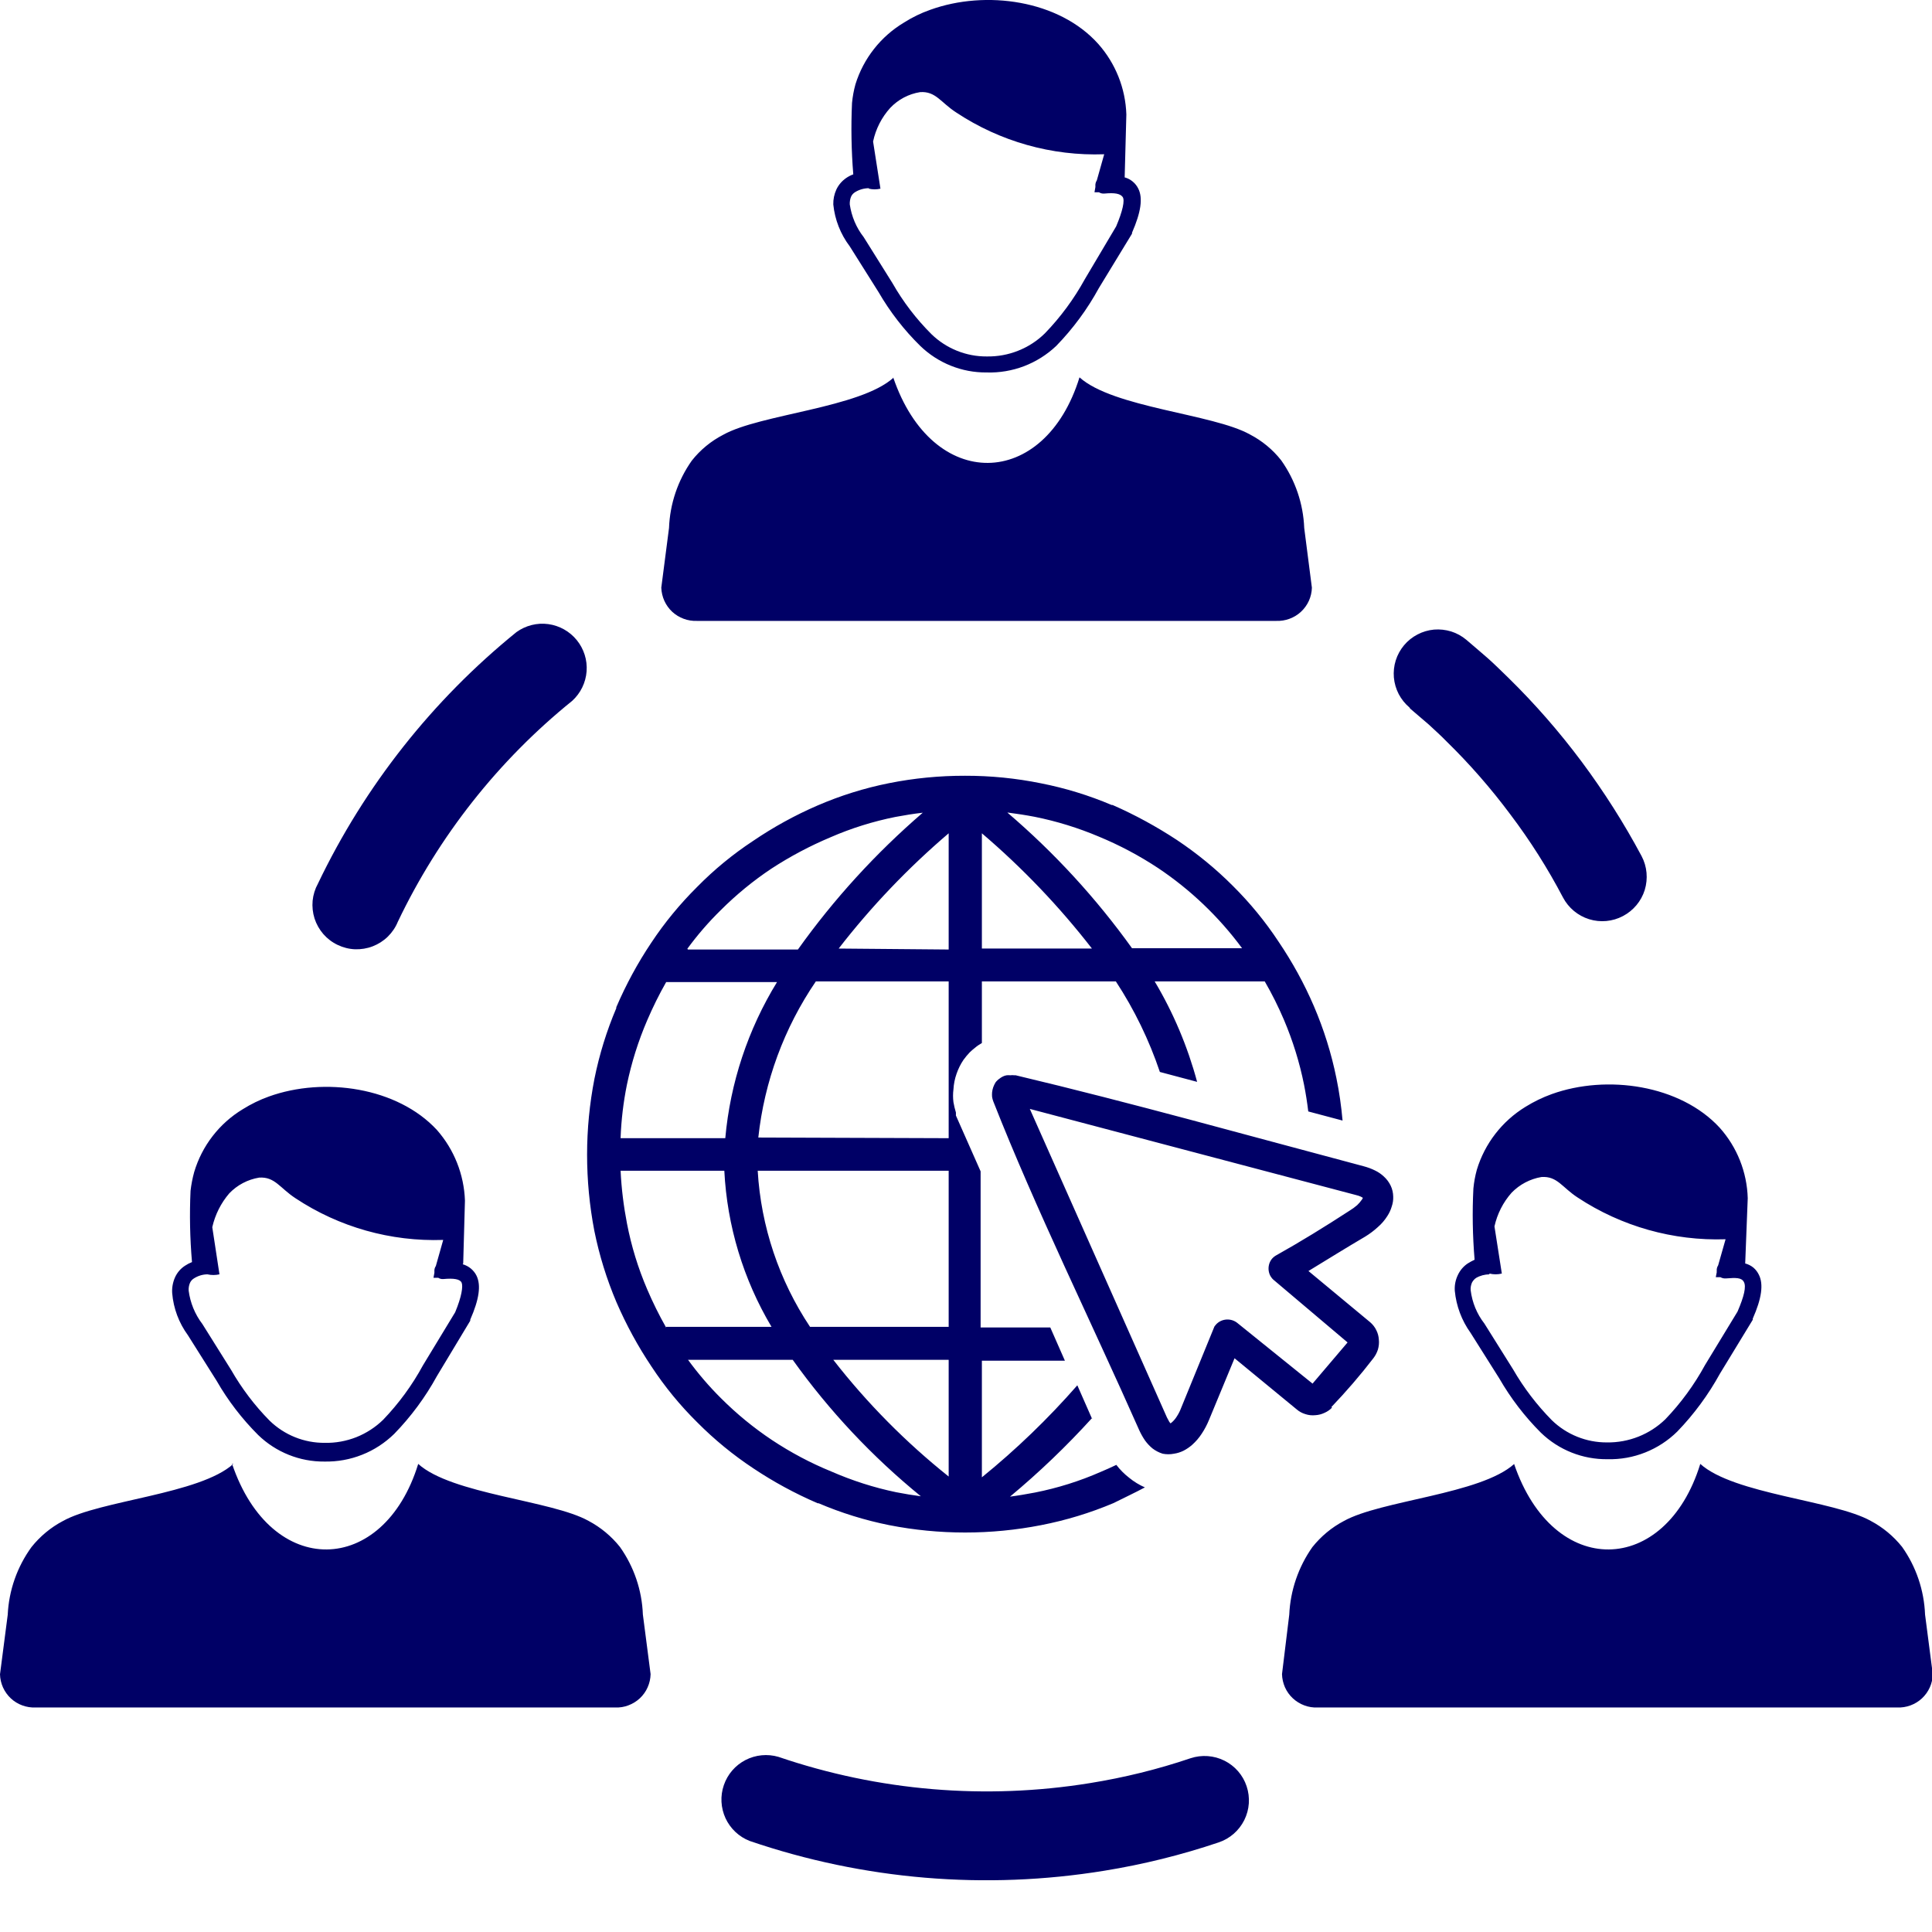 <svg width="32" height="32" viewBox="0 0 32 32" fill="none" xmlns="http://www.w3.org/2000/svg">
<g clip-path="url(#clip0_1579_1213)">
<path d="M18.088 23.487C17.666 23.952 17.212 24.387 16.729 24.789C16.867 24.771 17.005 24.747 17.143 24.721C17.516 24.647 17.881 24.533 18.229 24.38C18.318 24.344 18.406 24.302 18.49 24.263C18.551 24.343 18.623 24.415 18.703 24.477C18.782 24.542 18.87 24.595 18.963 24.636C18.792 24.727 18.615 24.81 18.443 24.896C18.057 25.059 17.656 25.181 17.245 25.261C16.413 25.424 15.558 25.424 14.727 25.261C14.325 25.18 13.934 25.059 13.557 24.898C13.552 24.9 13.547 24.9 13.542 24.898C13.17 24.738 12.814 24.545 12.477 24.32C12.143 24.099 11.832 23.844 11.55 23.56C11.265 23.279 11.011 22.969 10.792 22.636C10.566 22.299 10.372 21.942 10.211 21.57C10.049 21.189 9.926 20.792 9.844 20.386C9.764 19.97 9.724 19.548 9.724 19.125C9.724 18.703 9.765 18.282 9.846 17.867C9.927 17.466 10.048 17.074 10.208 16.698C10.207 16.696 10.207 16.693 10.207 16.69C10.207 16.688 10.207 16.685 10.208 16.682C10.368 16.309 10.561 15.952 10.787 15.615C11.008 15.281 11.263 14.972 11.547 14.69C11.827 14.405 12.137 14.15 12.471 13.93C12.809 13.7 13.167 13.503 13.542 13.341C13.922 13.177 14.318 13.053 14.724 12.972C15.139 12.889 15.561 12.848 15.984 12.849C16.407 12.848 16.828 12.89 17.242 12.974C17.643 13.053 18.035 13.173 18.412 13.333H18.427C18.799 13.496 19.156 13.691 19.495 13.914C19.827 14.136 20.137 14.389 20.419 14.672C20.703 14.954 20.957 15.263 21.177 15.597C21.405 15.934 21.602 16.292 21.763 16.667C21.927 17.05 22.052 17.448 22.135 17.857C22.183 18.089 22.216 18.324 22.237 18.56L21.669 18.409C21.651 18.261 21.628 18.112 21.599 17.966C21.525 17.597 21.413 17.237 21.266 16.891C21.173 16.673 21.067 16.46 20.948 16.255H19.125C19.435 16.775 19.671 17.335 19.828 17.919L19.211 17.755C19.033 17.226 18.788 16.722 18.482 16.255H16.263V17.276C16.222 17.299 16.182 17.326 16.146 17.357C16.117 17.38 16.086 17.406 16.06 17.432C16.023 17.471 15.989 17.512 15.958 17.555C15.91 17.626 15.872 17.703 15.844 17.784C15.814 17.868 15.797 17.956 15.792 18.044C15.783 18.114 15.783 18.185 15.792 18.255C15.802 18.314 15.816 18.371 15.833 18.427V18.443C15.834 18.454 15.834 18.465 15.833 18.477C15.838 18.489 15.843 18.501 15.849 18.513L16.242 19.401V21.987H17.396L17.638 22.537H16.263V24.469C16.832 24.007 17.361 23.497 17.844 22.945L18.088 23.5V23.487ZM6.589 15.268C6.551 15.361 6.494 15.444 6.423 15.514C6.351 15.584 6.266 15.638 6.173 15.674C6.08 15.71 5.98 15.726 5.88 15.723C5.781 15.719 5.683 15.694 5.593 15.651C5.502 15.608 5.422 15.547 5.356 15.472C5.291 15.397 5.241 15.309 5.21 15.214C5.18 15.119 5.169 15.018 5.178 14.919C5.188 14.819 5.218 14.723 5.266 14.636C6.039 13.02 7.163 11.597 8.555 10.469C8.707 10.36 8.895 10.312 9.08 10.337C9.266 10.362 9.435 10.457 9.553 10.602C9.671 10.747 9.73 10.932 9.716 11.119C9.702 11.306 9.617 11.48 9.479 11.607C8.254 12.596 7.267 13.847 6.589 15.268ZM25.078 24.247C25.729 26.162 27.588 26.11 28.162 24.247C28.721 24.75 30.37 24.849 30.984 25.19C31.186 25.297 31.363 25.444 31.505 25.622C31.738 25.951 31.869 26.34 31.885 26.742L32.013 27.729C32.011 27.805 31.995 27.879 31.964 27.948C31.933 28.017 31.889 28.078 31.834 28.13C31.779 28.181 31.714 28.221 31.643 28.247C31.572 28.273 31.497 28.285 31.422 28.281H21.823C21.748 28.285 21.673 28.273 21.602 28.246C21.532 28.22 21.468 28.18 21.413 28.129C21.358 28.078 21.314 28.016 21.283 27.947C21.253 27.878 21.236 27.804 21.234 27.729L21.354 26.745C21.372 26.343 21.505 25.954 21.737 25.625C21.879 25.447 22.056 25.299 22.258 25.193C22.875 24.849 24.523 24.75 25.081 24.247H25.078ZM3.844 24.247C4.492 26.162 6.354 26.11 6.927 24.247C7.484 24.75 9.133 24.849 9.747 25.19C9.949 25.297 10.126 25.444 10.268 25.622C10.501 25.951 10.633 26.34 10.648 26.742L10.776 27.729C10.774 27.804 10.758 27.878 10.727 27.947C10.697 28.016 10.652 28.078 10.598 28.129C10.543 28.18 10.478 28.22 10.408 28.246C10.338 28.273 10.263 28.285 10.188 28.281H0.591C0.516 28.285 0.441 28.273 0.37 28.247C0.3 28.222 0.235 28.182 0.18 28.131C0.125 28.08 0.081 28.018 0.05 27.95C0.019 27.881 0.002 27.807 0 27.732L0.128 26.745C0.147 26.341 0.284 25.952 0.521 25.625C0.663 25.447 0.84 25.299 1.042 25.193C1.656 24.849 3.307 24.75 3.865 24.247H3.844ZM3.435 21.107C3.501 21.122 3.569 21.122 3.635 21.107L3.516 20.326C3.563 20.119 3.659 19.927 3.797 19.766C3.929 19.628 4.103 19.536 4.292 19.505C4.552 19.487 4.635 19.677 4.893 19.846C5.617 20.326 6.473 20.567 7.341 20.537L7.219 20.969C7.2 20.996 7.192 21.03 7.195 21.063C7.195 21.063 7.195 21.063 7.195 21.081L7.18 21.164H7.258C7.283 21.18 7.314 21.188 7.344 21.185C7.513 21.169 7.62 21.185 7.646 21.245C7.672 21.305 7.646 21.479 7.539 21.735L7.005 22.615C6.827 22.943 6.605 23.246 6.346 23.516C6.219 23.64 6.067 23.738 5.902 23.804C5.736 23.869 5.559 23.902 5.38 23.898C5.039 23.901 4.711 23.769 4.466 23.531C4.218 23.28 4.004 22.997 3.828 22.69L3.352 21.93C3.229 21.769 3.151 21.578 3.125 21.378C3.122 21.334 3.129 21.29 3.146 21.25C3.16 21.217 3.185 21.19 3.216 21.172C3.283 21.13 3.361 21.107 3.44 21.107H3.435ZM7.672 20.927L7.701 19.886C7.686 19.454 7.522 19.04 7.237 18.716C6.586 18.011 5.372 17.831 4.453 18.162C4.302 18.216 4.157 18.287 4.021 18.372C3.632 18.607 3.345 18.979 3.216 19.414C3.188 19.516 3.168 19.619 3.156 19.724C3.138 20.117 3.146 20.512 3.18 20.904C3.139 20.92 3.099 20.941 3.062 20.966C2.99 21.013 2.933 21.08 2.898 21.159C2.862 21.241 2.846 21.33 2.852 21.419C2.873 21.671 2.963 21.911 3.112 22.115L3.589 22.872C3.777 23.2 4.009 23.501 4.276 23.768C4.57 24.053 4.965 24.212 5.375 24.208C5.588 24.212 5.8 24.174 5.998 24.095C6.196 24.017 6.376 23.899 6.529 23.75C6.807 23.464 7.045 23.142 7.237 22.792L7.789 21.875V21.857C7.938 21.518 7.969 21.287 7.893 21.13C7.871 21.084 7.838 21.044 7.799 21.011C7.759 20.978 7.713 20.954 7.664 20.94L7.672 20.927ZM14.391 3.125C14.454 3.14 14.52 3.14 14.583 3.125L14.461 2.344C14.505 2.136 14.603 1.944 14.745 1.787C14.877 1.648 15.05 1.556 15.24 1.526C15.5 1.508 15.581 1.698 15.841 1.865C16.565 2.344 17.421 2.586 18.289 2.555L18.167 2.987C18.149 3.015 18.14 3.048 18.143 3.081C18.143 3.081 18.143 3.094 18.143 3.099L18.128 3.185H18.203C18.23 3.202 18.261 3.209 18.292 3.206C18.461 3.19 18.552 3.206 18.594 3.261C18.635 3.315 18.594 3.498 18.487 3.75L17.969 4.623C17.789 4.95 17.567 5.252 17.307 5.521C17.18 5.646 17.029 5.744 16.864 5.809C16.699 5.875 16.522 5.907 16.344 5.904C16.003 5.906 15.675 5.774 15.43 5.537C15.176 5.284 14.958 4.999 14.781 4.688L14.305 3.927C14.182 3.77 14.104 3.583 14.075 3.386C14.073 3.342 14.08 3.298 14.096 3.258C14.11 3.226 14.134 3.2 14.164 3.182C14.232 3.14 14.31 3.118 14.391 3.117V3.125ZM14.794 6.25C15.445 8.164 17.305 8.115 17.88 6.25C18.438 6.753 20.088 6.854 20.701 7.195C20.903 7.3 21.081 7.446 21.221 7.625C21.454 7.954 21.586 8.343 21.602 8.745L21.729 9.734C21.727 9.81 21.71 9.883 21.679 9.952C21.648 10.02 21.603 10.082 21.548 10.133C21.493 10.184 21.429 10.223 21.358 10.249C21.288 10.275 21.213 10.287 21.138 10.284H11.544C11.469 10.287 11.394 10.275 11.324 10.249C11.254 10.223 11.189 10.184 11.134 10.133C11.079 10.082 11.035 10.02 11.004 9.952C10.973 9.883 10.956 9.81 10.953 9.734L11.081 8.745C11.096 8.345 11.227 7.957 11.458 7.63C11.599 7.451 11.777 7.305 11.979 7.201C12.591 6.859 14.245 6.758 14.8 6.255L14.794 6.25ZM18.628 2.938L18.656 1.896C18.642 1.464 18.477 1.05 18.19 0.727C17.539 0 16.326 -0.169 15.409 0.162C15.257 0.215 15.111 0.286 14.974 0.373C14.589 0.603 14.302 0.967 14.169 1.396C14.141 1.497 14.122 1.601 14.112 1.706C14.094 2.1 14.101 2.495 14.133 2.888C14.091 2.903 14.052 2.923 14.016 2.948C13.945 2.997 13.888 3.063 13.852 3.141C13.817 3.218 13.8 3.301 13.802 3.386C13.827 3.638 13.922 3.879 14.075 4.081L14.552 4.839C14.741 5.165 14.973 5.465 15.242 5.729C15.537 6.014 15.931 6.173 16.341 6.169C16.553 6.176 16.764 6.14 16.962 6.065C17.16 5.989 17.341 5.875 17.495 5.729C17.773 5.443 18.01 5.121 18.201 4.771L18.75 3.87V3.854C18.898 3.516 18.932 3.281 18.854 3.125C18.832 3.08 18.8 3.039 18.761 3.007C18.722 2.975 18.677 2.951 18.628 2.938ZM24.669 21.107C24.592 21.108 24.515 21.128 24.448 21.167C24.419 21.187 24.396 21.214 24.38 21.245C24.363 21.285 24.355 21.329 24.359 21.372C24.384 21.573 24.462 21.763 24.586 21.922L25.062 22.682C25.239 22.989 25.455 23.271 25.703 23.523C25.948 23.761 26.276 23.893 26.617 23.891C26.977 23.896 27.325 23.758 27.583 23.508C27.842 23.238 28.063 22.935 28.242 22.607L28.779 21.724C28.891 21.464 28.924 21.31 28.885 21.235C28.846 21.159 28.753 21.162 28.583 21.175C28.552 21.177 28.521 21.169 28.495 21.154H28.419L28.435 21.07C28.433 21.064 28.433 21.058 28.435 21.052C28.431 21.019 28.44 20.986 28.458 20.958L28.581 20.526C27.713 20.555 26.858 20.314 26.133 19.836C25.872 19.667 25.794 19.477 25.531 19.495C25.343 19.527 25.17 19.618 25.037 19.755C24.896 19.914 24.799 20.106 24.753 20.313L24.875 21.094C24.808 21.111 24.737 21.111 24.669 21.094V21.107ZM28.906 20.927C28.956 20.94 29.001 20.963 29.041 20.995C29.08 21.028 29.111 21.069 29.133 21.115C29.211 21.271 29.18 21.505 29.031 21.841V21.86L28.487 22.753C28.295 23.102 28.058 23.424 27.781 23.711C27.629 23.861 27.449 23.978 27.251 24.057C27.053 24.136 26.841 24.174 26.628 24.169C26.215 24.175 25.817 24.016 25.521 23.729C25.253 23.461 25.022 23.159 24.833 22.831L24.357 22.076C24.21 21.871 24.12 21.631 24.096 21.38C24.09 21.291 24.107 21.201 24.146 21.12C24.182 21.042 24.238 20.975 24.31 20.927C24.347 20.904 24.385 20.883 24.424 20.865C24.391 20.472 24.384 20.078 24.404 19.685C24.414 19.58 24.433 19.477 24.461 19.375C24.592 18.941 24.879 18.57 25.266 18.333C25.403 18.248 25.548 18.177 25.701 18.122C26.617 17.792 27.831 17.971 28.482 18.677C28.771 18.999 28.936 19.414 28.948 19.846L28.906 20.927ZM23.346 11.719C23.273 11.657 23.212 11.582 23.167 11.496C23.123 11.411 23.096 11.318 23.087 11.222C23.079 11.126 23.089 11.03 23.118 10.938C23.147 10.846 23.194 10.761 23.255 10.688C23.317 10.614 23.393 10.553 23.478 10.509C23.563 10.464 23.656 10.437 23.752 10.428C23.848 10.42 23.944 10.431 24.036 10.459C24.128 10.488 24.213 10.535 24.287 10.597C24.435 10.722 24.547 10.82 24.641 10.901C24.734 10.982 24.857 11.104 24.979 11.222C25.421 11.655 25.828 12.121 26.198 12.617C26.567 13.113 26.899 13.635 27.19 14.18C27.281 14.352 27.299 14.554 27.242 14.741C27.184 14.927 27.054 15.082 26.881 15.173C26.709 15.264 26.507 15.283 26.321 15.225C26.134 15.167 25.979 15.037 25.888 14.865C25.636 14.384 25.345 13.925 25.018 13.492C24.697 13.061 24.343 12.655 23.958 12.279C23.872 12.19 23.771 12.099 23.662 11.998L23.357 11.737L23.346 11.719ZM19.719 29.122C19.904 29.061 20.105 29.075 20.28 29.162C20.454 29.249 20.587 29.401 20.648 29.586C20.71 29.771 20.696 29.973 20.609 30.147C20.522 30.321 20.37 30.454 20.185 30.516C19.568 30.724 18.935 30.881 18.292 30.985C16.323 31.306 14.305 31.137 12.417 30.492C12.24 30.423 12.097 30.288 12.017 30.116C11.938 29.944 11.927 29.747 11.989 29.568C12.05 29.388 12.179 29.239 12.347 29.152C12.515 29.065 12.711 29.046 12.893 29.099C14.551 29.665 16.323 29.814 18.052 29.534C18.618 29.443 19.176 29.306 19.719 29.122ZM22.062 23.315C22.027 23.352 21.984 23.381 21.938 23.401C21.89 23.424 21.839 23.437 21.787 23.44C21.73 23.446 21.674 23.44 21.62 23.422C21.566 23.406 21.516 23.378 21.474 23.341L20.448 22.497L20.026 23.516C19.993 23.597 19.952 23.675 19.904 23.747C19.86 23.815 19.807 23.876 19.747 23.93C19.703 23.969 19.654 24.002 19.602 24.029C19.552 24.053 19.5 24.07 19.445 24.078C19.383 24.09 19.32 24.09 19.258 24.078C19.196 24.059 19.139 24.029 19.088 23.99C19.042 23.952 19.001 23.908 18.966 23.86C18.929 23.806 18.897 23.749 18.87 23.69C18.088 21.922 17.151 20.021 16.451 18.24C16.442 18.216 16.436 18.192 16.432 18.167C16.43 18.142 16.43 18.118 16.432 18.094C16.435 18.065 16.441 18.036 16.451 18.008C16.461 17.98 16.474 17.953 16.49 17.927C16.498 17.916 16.508 17.906 16.518 17.896C16.527 17.886 16.538 17.877 16.549 17.87C16.568 17.855 16.588 17.841 16.609 17.831C16.63 17.82 16.652 17.813 16.674 17.81C16.694 17.808 16.715 17.808 16.734 17.81C16.756 17.807 16.778 17.807 16.799 17.81H16.823C18.75 18.268 20.677 18.81 22.591 19.318C22.654 19.335 22.715 19.357 22.773 19.386C22.826 19.411 22.876 19.445 22.919 19.485C22.967 19.528 23.006 19.58 23.034 19.638C23.061 19.695 23.075 19.757 23.076 19.82C23.078 19.875 23.07 19.93 23.052 19.982C23.036 20.038 23.011 20.092 22.979 20.141C22.936 20.209 22.884 20.27 22.823 20.323C22.758 20.383 22.687 20.436 22.612 20.482C22.297 20.667 21.984 20.862 21.672 21.052L22.695 21.901C22.738 21.938 22.773 21.983 22.797 22.034C22.821 22.082 22.835 22.134 22.838 22.188C22.844 22.243 22.838 22.299 22.823 22.352C22.806 22.404 22.781 22.453 22.747 22.497C22.53 22.779 22.298 23.048 22.052 23.305L22.062 23.315ZM21.74 22.917L22.32 22.235L21.088 21.193L21.068 21.172L21.044 21.138C21.012 21.081 21.003 21.014 21.018 20.951C21.025 20.919 21.039 20.889 21.058 20.862C21.077 20.836 21.102 20.814 21.13 20.797C21.531 20.573 21.953 20.313 22.354 20.052C22.398 20.025 22.44 19.995 22.479 19.961C22.508 19.933 22.534 19.903 22.557 19.87C22.564 19.861 22.57 19.85 22.573 19.839L22.539 19.82C22.514 19.809 22.488 19.8 22.461 19.794L17.057 18.367L19.328 23.477C19.34 23.502 19.353 23.526 19.367 23.55L19.388 23.576L19.417 23.552C19.446 23.525 19.471 23.495 19.492 23.461C19.52 23.418 19.544 23.371 19.562 23.323L20.107 21.99C20.11 21.98 20.114 21.971 20.12 21.964L20.141 21.938C20.185 21.89 20.245 21.861 20.31 21.856C20.374 21.851 20.438 21.869 20.49 21.909L21.74 22.917ZM15.253 24.784C14.448 24.128 13.734 23.368 13.13 22.523H11.396C11.562 22.75 11.745 22.964 11.945 23.162C12.202 23.419 12.484 23.65 12.787 23.852C13.096 24.057 13.425 24.232 13.768 24.372C14.114 24.523 14.474 24.639 14.844 24.716C14.979 24.742 15.12 24.766 15.258 24.784H15.253ZM11.034 21.977H12.779C12.311 21.191 12.043 20.303 11.997 19.391H10.279C10.293 19.685 10.329 19.977 10.385 20.266C10.457 20.64 10.569 21.004 10.719 21.354C10.812 21.572 10.917 21.784 11.034 21.99V21.977ZM10.279 18.852H12.013C12.095 17.935 12.389 17.05 12.87 16.266H11.034C10.917 16.471 10.812 16.684 10.719 16.901C10.571 17.245 10.459 17.602 10.383 17.969C10.325 18.257 10.29 18.55 10.279 18.844V18.852ZM11.393 15.727H13.216C13.812 14.891 14.506 14.131 15.284 13.461C15.128 13.479 14.979 13.503 14.831 13.531C14.462 13.605 14.102 13.717 13.758 13.867C13.415 14.011 13.087 14.185 12.776 14.388C12.473 14.59 12.192 14.821 11.935 15.078C11.735 15.274 11.551 15.487 11.385 15.714L11.393 15.727ZM16.688 13.461C17.463 14.123 18.156 14.877 18.75 15.706H20.573C20.189 15.186 19.719 14.737 19.182 14.378C18.872 14.173 18.544 13.999 18.201 13.857C17.858 13.712 17.502 13.602 17.138 13.529C16.987 13.5 16.836 13.477 16.688 13.458V13.461ZM16.263 13.802V15.711H18.086C17.545 15.014 16.934 14.374 16.263 13.802ZM15.713 24.456V22.523H13.802C14.361 23.241 15.003 23.889 15.713 24.456ZM15.713 21.977V19.391H12.55C12.604 20.314 12.904 21.207 13.417 21.977H15.713ZM15.713 18.852V16.255H13.513C12.987 17.026 12.66 17.914 12.56 18.841L15.713 18.852ZM15.713 15.727V13.802C15.042 14.374 14.431 15.014 13.891 15.711L15.713 15.727Z" fill="#000066"/>
</g>
<defs>
<clipPath id="clip0_1579_1213">
<rect width="32" height="31.143" fill="white"/>
</clipPath>
</defs>
</svg>
